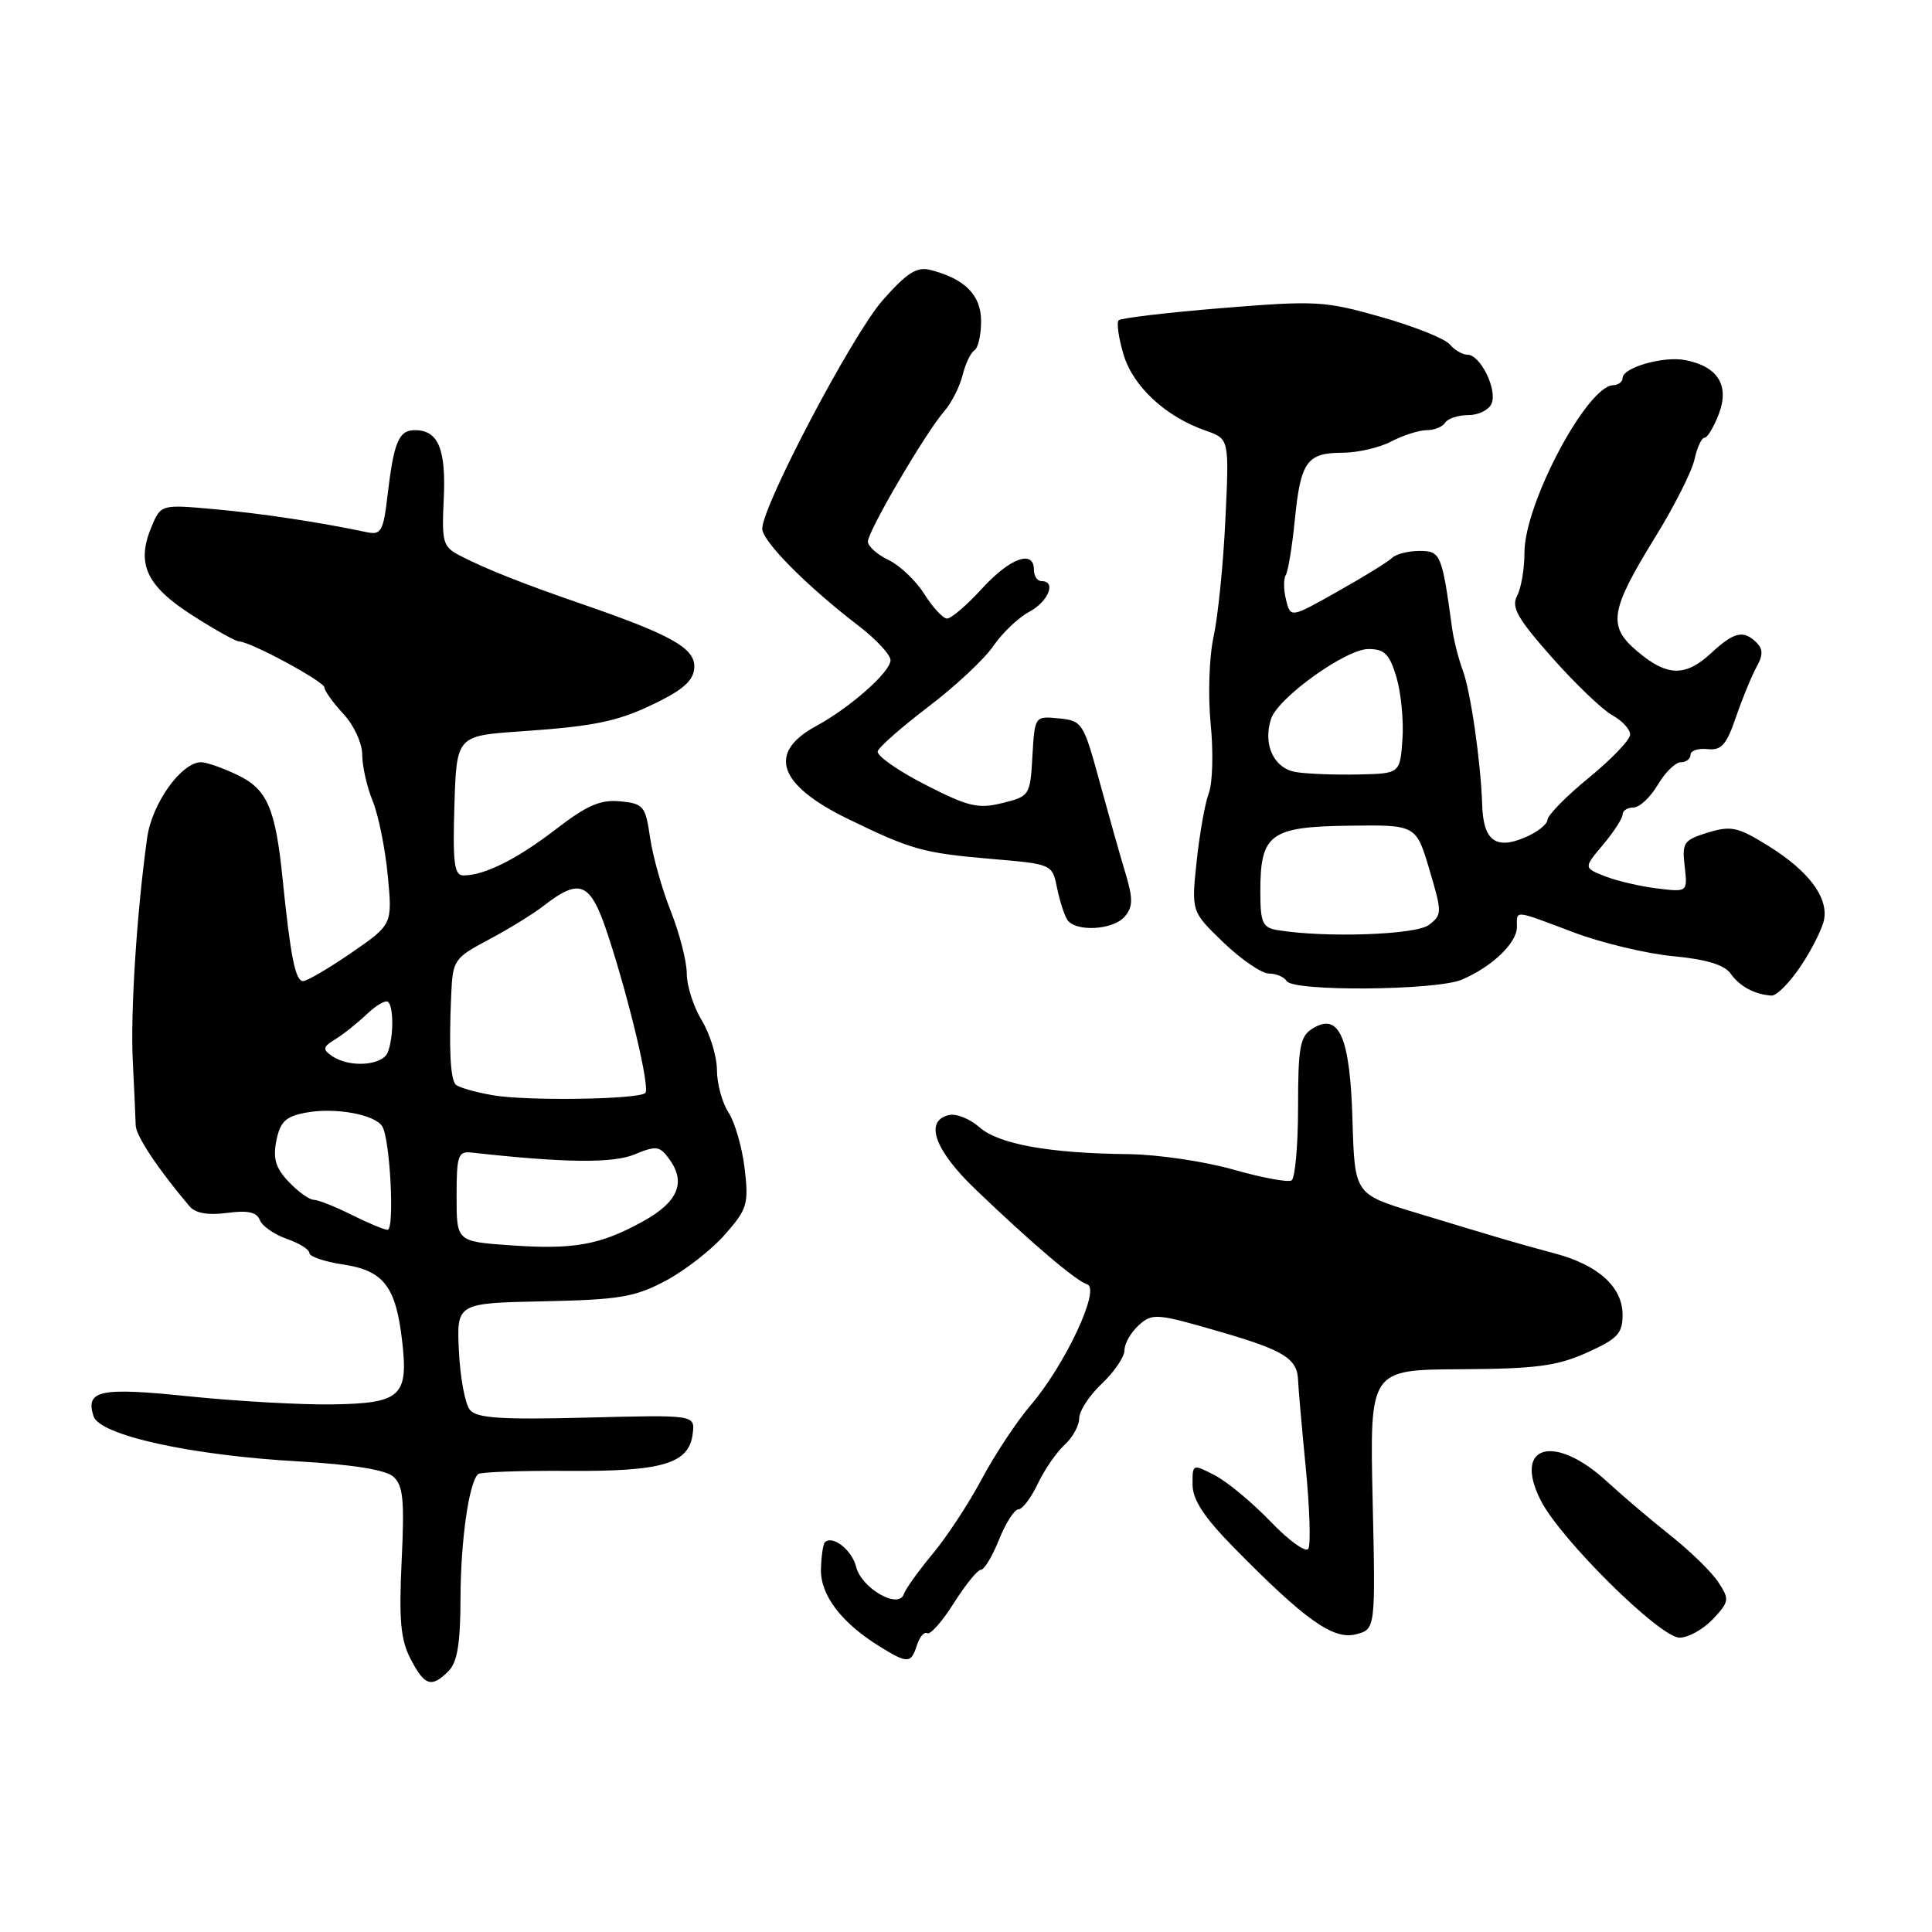 <?xml version="1.0" encoding="UTF-8" standalone="no"?>
<!DOCTYPE svg PUBLIC "-//W3C//DTD SVG 1.1//EN" "http://www.w3.org/Graphics/SVG/1.1/DTD/svg11.dtd" >
<svg xmlns="http://www.w3.org/2000/svg" xmlns:xlink="http://www.w3.org/1999/xlink" version="1.1" viewBox="0 0 256 256">
 <g >
 <path fill="currentColor"
d=" M 59.43 221.43 C 60.60 220.26 61.01 217.76 61.02 211.68 C 61.05 204.12 62.12 196.55 63.34 195.33 C 63.62 195.05 68.94 194.86 75.17 194.90 C 87.81 195.00 91.32 193.95 91.79 189.96 C 92.09 187.47 92.09 187.47 77.75 187.84 C 66.40 188.13 63.18 187.92 62.27 186.82 C 61.63 186.06 60.98 182.56 60.81 179.05 C 60.50 172.67 60.50 172.67 72.02 172.43 C 82.09 172.22 84.13 171.87 88.20 169.71 C 90.76 168.35 94.30 165.59 96.06 163.58 C 99.03 160.20 99.22 159.55 98.67 154.84 C 98.34 152.04 97.37 148.69 96.53 147.41 C 95.69 146.12 95.00 143.59 95.00 141.79 C 94.99 139.98 94.09 137.03 93.00 135.23 C 91.90 133.43 91.00 130.63 91.00 129.01 C 91.00 127.40 90.05 123.69 88.90 120.79 C 87.74 117.88 86.50 113.47 86.14 111.00 C 85.53 106.79 85.27 106.48 82.17 106.18 C 79.56 105.93 77.77 106.71 73.68 109.86 C 68.52 113.84 64.20 116.00 61.40 116.00 C 60.19 116.00 59.98 114.36 60.21 106.75 C 60.50 97.50 60.50 97.50 69.00 96.91 C 79.30 96.20 82.23 95.54 87.75 92.72 C 90.84 91.13 92.00 89.93 92.00 88.30 C 92.00 85.83 88.79 84.06 77.00 80.00 C 69.31 77.35 64.43 75.42 61.00 73.65 C 58.68 72.46 58.52 71.92 58.80 66.09 C 59.11 59.49 58.07 57.00 54.98 57.00 C 52.84 57.00 52.19 58.54 51.36 65.57 C 50.80 70.40 50.50 70.92 48.61 70.52 C 42.20 69.17 34.69 68.04 28.41 67.47 C 21.31 66.83 21.31 66.83 20.04 69.89 C 18.04 74.72 19.41 77.65 25.48 81.53 C 28.46 83.44 31.26 85.00 31.69 85.00 C 33.15 85.00 43.00 90.32 43.00 91.11 C 43.00 91.54 44.12 93.11 45.50 94.59 C 46.90 96.10 48.00 98.50 48.00 100.02 C 48.00 101.53 48.62 104.27 49.38 106.13 C 50.14 107.98 51.04 112.42 51.38 116.00 C 52.00 122.50 52.00 122.50 46.56 126.25 C 43.57 128.31 40.68 130.00 40.15 130.00 C 39.14 130.00 38.49 126.74 37.45 116.50 C 36.50 107.08 35.40 104.56 31.45 102.68 C 29.51 101.75 27.36 101.00 26.65 101.00 C 24.04 101.00 20.14 106.45 19.50 111.00 C 18.12 120.88 17.26 134.25 17.60 140.69 C 17.79 144.44 17.96 148.23 17.98 149.11 C 18.00 150.50 20.96 154.94 25.13 159.86 C 25.90 160.76 27.57 161.05 30.08 160.72 C 32.81 160.35 34.02 160.61 34.42 161.65 C 34.72 162.45 36.33 163.57 37.99 164.15 C 39.64 164.72 41.00 165.57 41.00 166.04 C 41.00 166.50 43.00 167.18 45.45 167.55 C 50.82 168.35 52.45 170.45 53.28 177.64 C 54.14 185.04 53.13 185.95 44.00 186.09 C 39.88 186.15 31.38 185.67 25.12 185.03 C 13.24 183.80 11.29 184.20 12.39 187.65 C 13.20 190.18 25.26 192.84 39.50 193.64 C 46.66 194.05 51.06 194.75 52.10 195.65 C 53.42 196.80 53.61 198.70 53.22 206.83 C 52.85 214.65 53.08 217.26 54.40 219.81 C 56.26 223.40 57.17 223.69 59.43 221.43 Z  M 121.50 217.99 C 121.86 216.88 122.47 216.17 122.86 216.41 C 123.26 216.66 124.84 214.87 126.38 212.43 C 127.92 209.99 129.54 208.00 129.98 208.00 C 130.42 208.00 131.50 206.20 132.38 204.00 C 133.26 201.80 134.42 200.00 134.94 200.00 C 135.47 200.00 136.63 198.47 137.52 196.59 C 138.41 194.72 140.01 192.40 141.07 191.44 C 142.13 190.48 143.00 188.90 143.00 187.93 C 143.00 186.96 144.35 184.90 146.00 183.34 C 147.65 181.78 149.00 179.79 149.00 178.91 C 149.00 178.03 149.85 176.54 150.89 175.60 C 152.68 173.98 153.25 174.02 161.58 176.44 C 170.23 178.95 171.93 180.02 172.01 183.00 C 172.03 183.82 172.48 188.94 173.01 194.37 C 173.54 199.80 173.70 204.68 173.36 205.22 C 173.03 205.76 170.77 204.14 168.36 201.62 C 165.94 199.10 162.62 196.34 160.98 195.49 C 158.02 193.96 158.00 193.97 158.02 196.72 C 158.03 198.73 159.54 201.03 163.43 205.00 C 172.88 214.62 176.64 217.31 179.63 216.56 C 182.27 215.90 182.27 215.90 181.88 198.70 C 181.50 181.50 181.50 181.50 193.50 181.43 C 203.49 181.38 206.30 181.01 210.25 179.24 C 214.33 177.41 215.00 176.70 215.00 174.23 C 215.00 170.53 211.79 167.62 206.00 166.08 C 201.18 164.79 199.83 164.40 187.50 160.66 C 179.50 158.23 179.50 158.23 179.21 148.40 C 178.89 137.38 177.44 134.08 173.90 136.30 C 172.26 137.32 172.00 138.73 172.00 146.68 C 172.00 151.74 171.61 156.12 171.14 156.41 C 170.67 156.70 167.19 156.05 163.40 154.97 C 159.61 153.89 153.35 152.97 149.50 152.93 C 139.00 152.82 132.28 151.60 129.76 149.35 C 128.52 148.25 126.71 147.53 125.75 147.75 C 122.44 148.50 123.82 152.39 129.25 157.59 C 136.79 164.81 142.51 169.67 144.06 170.19 C 145.86 170.79 141.14 180.85 136.55 186.22 C 134.72 188.35 131.82 192.74 130.09 195.98 C 128.37 199.22 125.43 203.69 123.56 205.92 C 121.70 208.16 119.99 210.54 119.76 211.23 C 119.07 213.28 114.15 210.46 113.44 207.61 C 112.87 205.36 110.31 203.36 109.29 204.37 C 109.06 204.61 108.83 206.20 108.78 207.92 C 108.69 211.33 111.45 214.99 116.50 218.13 C 120.27 220.47 120.72 220.46 121.50 217.99 Z  M 226.97 214.54 C 229.14 212.22 229.19 211.93 227.68 209.64 C 226.81 208.30 223.93 205.50 221.29 203.41 C 218.66 201.32 214.93 198.15 213.00 196.37 C 205.98 189.88 200.40 191.44 204.17 198.84 C 206.80 204.00 219.96 217.00 222.55 217.00 C 223.71 217.00 225.69 215.89 226.97 214.54 Z  M 238.69 127.89 C 240.19 125.63 241.55 122.86 241.72 121.74 C 242.18 118.77 239.56 115.35 234.35 112.11 C 230.28 109.57 229.39 109.38 226.30 110.32 C 223.09 111.31 222.86 111.65 223.23 114.80 C 223.62 118.22 223.62 118.22 219.56 117.72 C 217.33 117.45 214.23 116.72 212.67 116.11 C 209.83 114.99 209.83 114.99 212.42 111.92 C 213.84 110.23 215.00 108.43 215.00 107.92 C 215.00 107.42 215.65 107.00 216.44 107.00 C 217.24 107.00 218.68 105.65 219.66 104.00 C 220.63 102.35 222.01 101.00 222.72 101.00 C 223.42 101.00 224.00 100.56 224.00 100.01 C 224.00 99.47 225.01 99.13 226.25 99.26 C 228.10 99.46 228.77 98.70 230.03 95.00 C 230.88 92.53 232.10 89.56 232.74 88.40 C 233.62 86.82 233.62 86.02 232.75 85.15 C 231.04 83.44 229.77 83.73 226.78 86.50 C 223.34 89.70 220.93 89.66 216.98 86.33 C 212.98 82.96 213.30 80.95 219.38 71.08 C 221.86 67.06 224.18 62.47 224.53 60.88 C 224.87 59.30 225.47 58.00 225.86 58.00 C 226.25 58.00 227.10 56.57 227.77 54.81 C 229.19 51.04 227.60 48.54 223.28 47.71 C 220.37 47.16 215.00 48.71 215.00 50.10 C 215.00 50.59 214.44 51.02 213.75 51.04 C 210.28 51.15 202.00 66.75 202.00 73.19 C 202.00 75.36 201.56 77.96 201.02 78.96 C 200.22 80.46 201.08 81.96 205.67 87.15 C 208.77 90.64 212.36 94.08 213.65 94.78 C 214.94 95.49 216.00 96.63 216.00 97.33 C 216.00 98.02 213.55 100.59 210.55 103.04 C 207.55 105.49 205.08 108.01 205.05 108.63 C 205.02 109.25 203.62 110.33 201.94 111.02 C 198.16 112.59 196.55 111.33 196.40 106.70 C 196.22 100.99 194.86 91.57 193.82 88.81 C 193.27 87.34 192.64 84.86 192.42 83.31 C 191.07 73.42 190.90 73.00 188.09 73.00 C 186.61 73.00 184.97 73.42 184.45 73.93 C 183.93 74.44 180.69 76.44 177.25 78.37 C 171.01 81.89 171.01 81.89 170.41 79.50 C 170.08 78.19 170.06 76.70 170.37 76.20 C 170.68 75.70 171.22 72.41 171.57 68.90 C 172.33 61.18 173.17 60.00 177.87 59.99 C 179.87 59.99 182.79 59.32 184.36 58.49 C 185.94 57.67 188.05 57.00 189.06 57.00 C 190.06 57.00 191.16 56.55 191.50 56.00 C 191.84 55.45 193.23 55.00 194.59 55.00 C 195.95 55.00 197.33 54.29 197.66 53.43 C 198.39 51.53 196.13 47.00 194.45 47.00 C 193.79 47.00 192.74 46.39 192.11 45.64 C 191.49 44.89 187.41 43.25 183.04 42.01 C 175.53 39.87 174.37 39.81 161.93 40.82 C 154.70 41.41 148.53 42.14 148.23 42.44 C 147.93 42.74 148.22 44.78 148.87 46.97 C 150.15 51.23 154.45 55.22 159.78 57.07 C 162.88 58.15 162.88 58.15 162.37 68.83 C 162.10 74.70 161.39 81.68 160.81 84.34 C 160.22 87.05 160.05 92.14 160.42 95.91 C 160.79 99.61 160.68 103.74 160.18 105.07 C 159.67 106.41 158.95 110.49 158.56 114.15 C 157.86 120.79 157.86 120.79 162.13 124.90 C 164.48 127.15 167.19 129.00 168.14 129.00 C 169.10 129.00 170.16 129.45 170.50 130.00 C 171.37 131.41 190.31 131.25 193.70 129.81 C 197.70 128.11 201.00 124.95 201.00 122.83 C 201.00 120.56 200.46 120.51 208.54 123.55 C 212.27 124.96 218.20 126.37 221.71 126.70 C 226.06 127.11 228.48 127.84 229.30 128.99 C 230.52 130.71 232.50 131.78 234.74 131.92 C 235.42 131.96 237.20 130.15 238.69 127.89 Z  M 149.06 121.42 C 150.13 120.14 150.14 119.07 149.12 115.67 C 148.42 113.38 146.88 107.90 145.68 103.50 C 143.57 95.77 143.39 95.49 140.30 95.19 C 137.11 94.88 137.11 94.88 136.80 100.19 C 136.51 105.40 136.43 105.52 132.81 106.41 C 129.59 107.21 128.29 106.89 122.55 103.95 C 118.93 102.09 116.12 100.11 116.30 99.54 C 116.48 98.97 119.53 96.30 123.06 93.61 C 126.60 90.92 130.46 87.31 131.63 85.59 C 132.80 83.88 134.93 81.84 136.38 81.07 C 138.93 79.70 140.01 77.00 138.00 77.00 C 137.45 77.00 137.00 76.33 137.00 75.50 C 137.00 72.78 133.83 73.93 130.11 78.00 C 128.10 80.20 126.02 81.98 125.48 81.96 C 124.94 81.94 123.59 80.48 122.48 78.72 C 121.37 76.95 119.24 74.92 117.73 74.20 C 116.23 73.48 115.00 72.38 115.00 71.76 C 115.00 70.38 122.66 57.30 125.11 54.50 C 126.07 53.40 127.16 51.26 127.54 49.74 C 127.91 48.22 128.62 46.73 129.11 46.43 C 129.60 46.13 130.00 44.39 130.00 42.56 C 130.00 39.09 127.85 36.93 123.25 35.76 C 121.48 35.31 120.15 36.16 116.93 39.82 C 112.95 44.34 101.00 67.03 101.00 70.06 C 101.00 71.71 106.94 77.70 113.75 82.91 C 116.09 84.70 118.00 86.76 118.00 87.48 C 118.00 89.03 112.63 93.78 108.13 96.21 C 101.64 99.73 103.10 104.00 112.34 108.50 C 120.77 112.61 122.33 113.04 131.46 113.82 C 139.36 114.49 139.43 114.52 140.05 117.59 C 140.40 119.29 141.00 121.20 141.40 121.84 C 142.45 123.53 147.54 123.26 149.06 121.42 Z  M 67.50 165.00 C 60.50 164.50 60.50 164.50 60.50 158.50 C 60.50 153.09 60.70 152.52 62.50 152.72 C 74.78 154.09 81.20 154.16 84.08 152.97 C 86.95 151.78 87.41 151.84 88.67 153.57 C 90.95 156.68 89.85 159.28 85.16 161.86 C 79.48 164.99 75.99 165.61 67.50 165.00 Z  M 46.57 160.96 C 44.41 159.88 42.16 158.99 41.57 158.98 C 40.98 158.97 39.49 157.90 38.25 156.59 C 36.52 154.77 36.15 153.52 36.62 151.13 C 37.13 148.62 37.85 147.93 40.54 147.43 C 44.37 146.71 49.67 147.66 50.65 149.25 C 51.70 150.94 52.31 163.01 51.35 162.96 C 50.88 162.94 48.73 162.04 46.57 160.96 Z  M 65.27 145.12 C 62.94 144.71 60.74 144.08 60.39 143.72 C 59.67 143.00 59.47 138.99 59.79 131.77 C 59.99 127.21 60.18 126.94 64.75 124.51 C 67.36 123.13 70.62 121.12 72.00 120.05 C 76.91 116.24 78.25 116.85 80.59 124.00 C 83.42 132.63 86.15 144.18 85.51 144.82 C 84.65 145.69 69.74 145.91 65.27 145.12 Z  M 44.00 139.93 C 42.70 139.04 42.76 138.73 44.44 137.70 C 45.51 137.04 47.39 135.54 48.63 134.36 C 49.87 133.18 51.13 132.46 51.44 132.77 C 52.18 133.52 52.15 137.43 51.39 139.42 C 50.71 141.21 46.29 141.52 44.00 139.93 Z  M 169.25 123.24 C 167.29 122.91 167.00 122.26 167.00 118.12 C 167.00 110.50 168.29 109.55 178.73 109.41 C 187.64 109.29 187.64 109.29 189.40 115.22 C 191.10 120.94 191.10 121.21 189.33 122.56 C 187.60 123.88 175.55 124.29 169.25 123.24 Z  M 171.75 102.31 C 168.81 101.84 167.32 98.71 168.41 95.28 C 169.30 92.48 178.32 86.00 181.32 86.00 C 183.46 86.00 184.12 86.66 185.04 89.75 C 185.65 91.81 186.01 95.53 185.83 98.00 C 185.50 102.50 185.50 102.50 180.00 102.62 C 176.97 102.69 173.26 102.55 171.75 102.31 Z "/>
</g>
</svg>